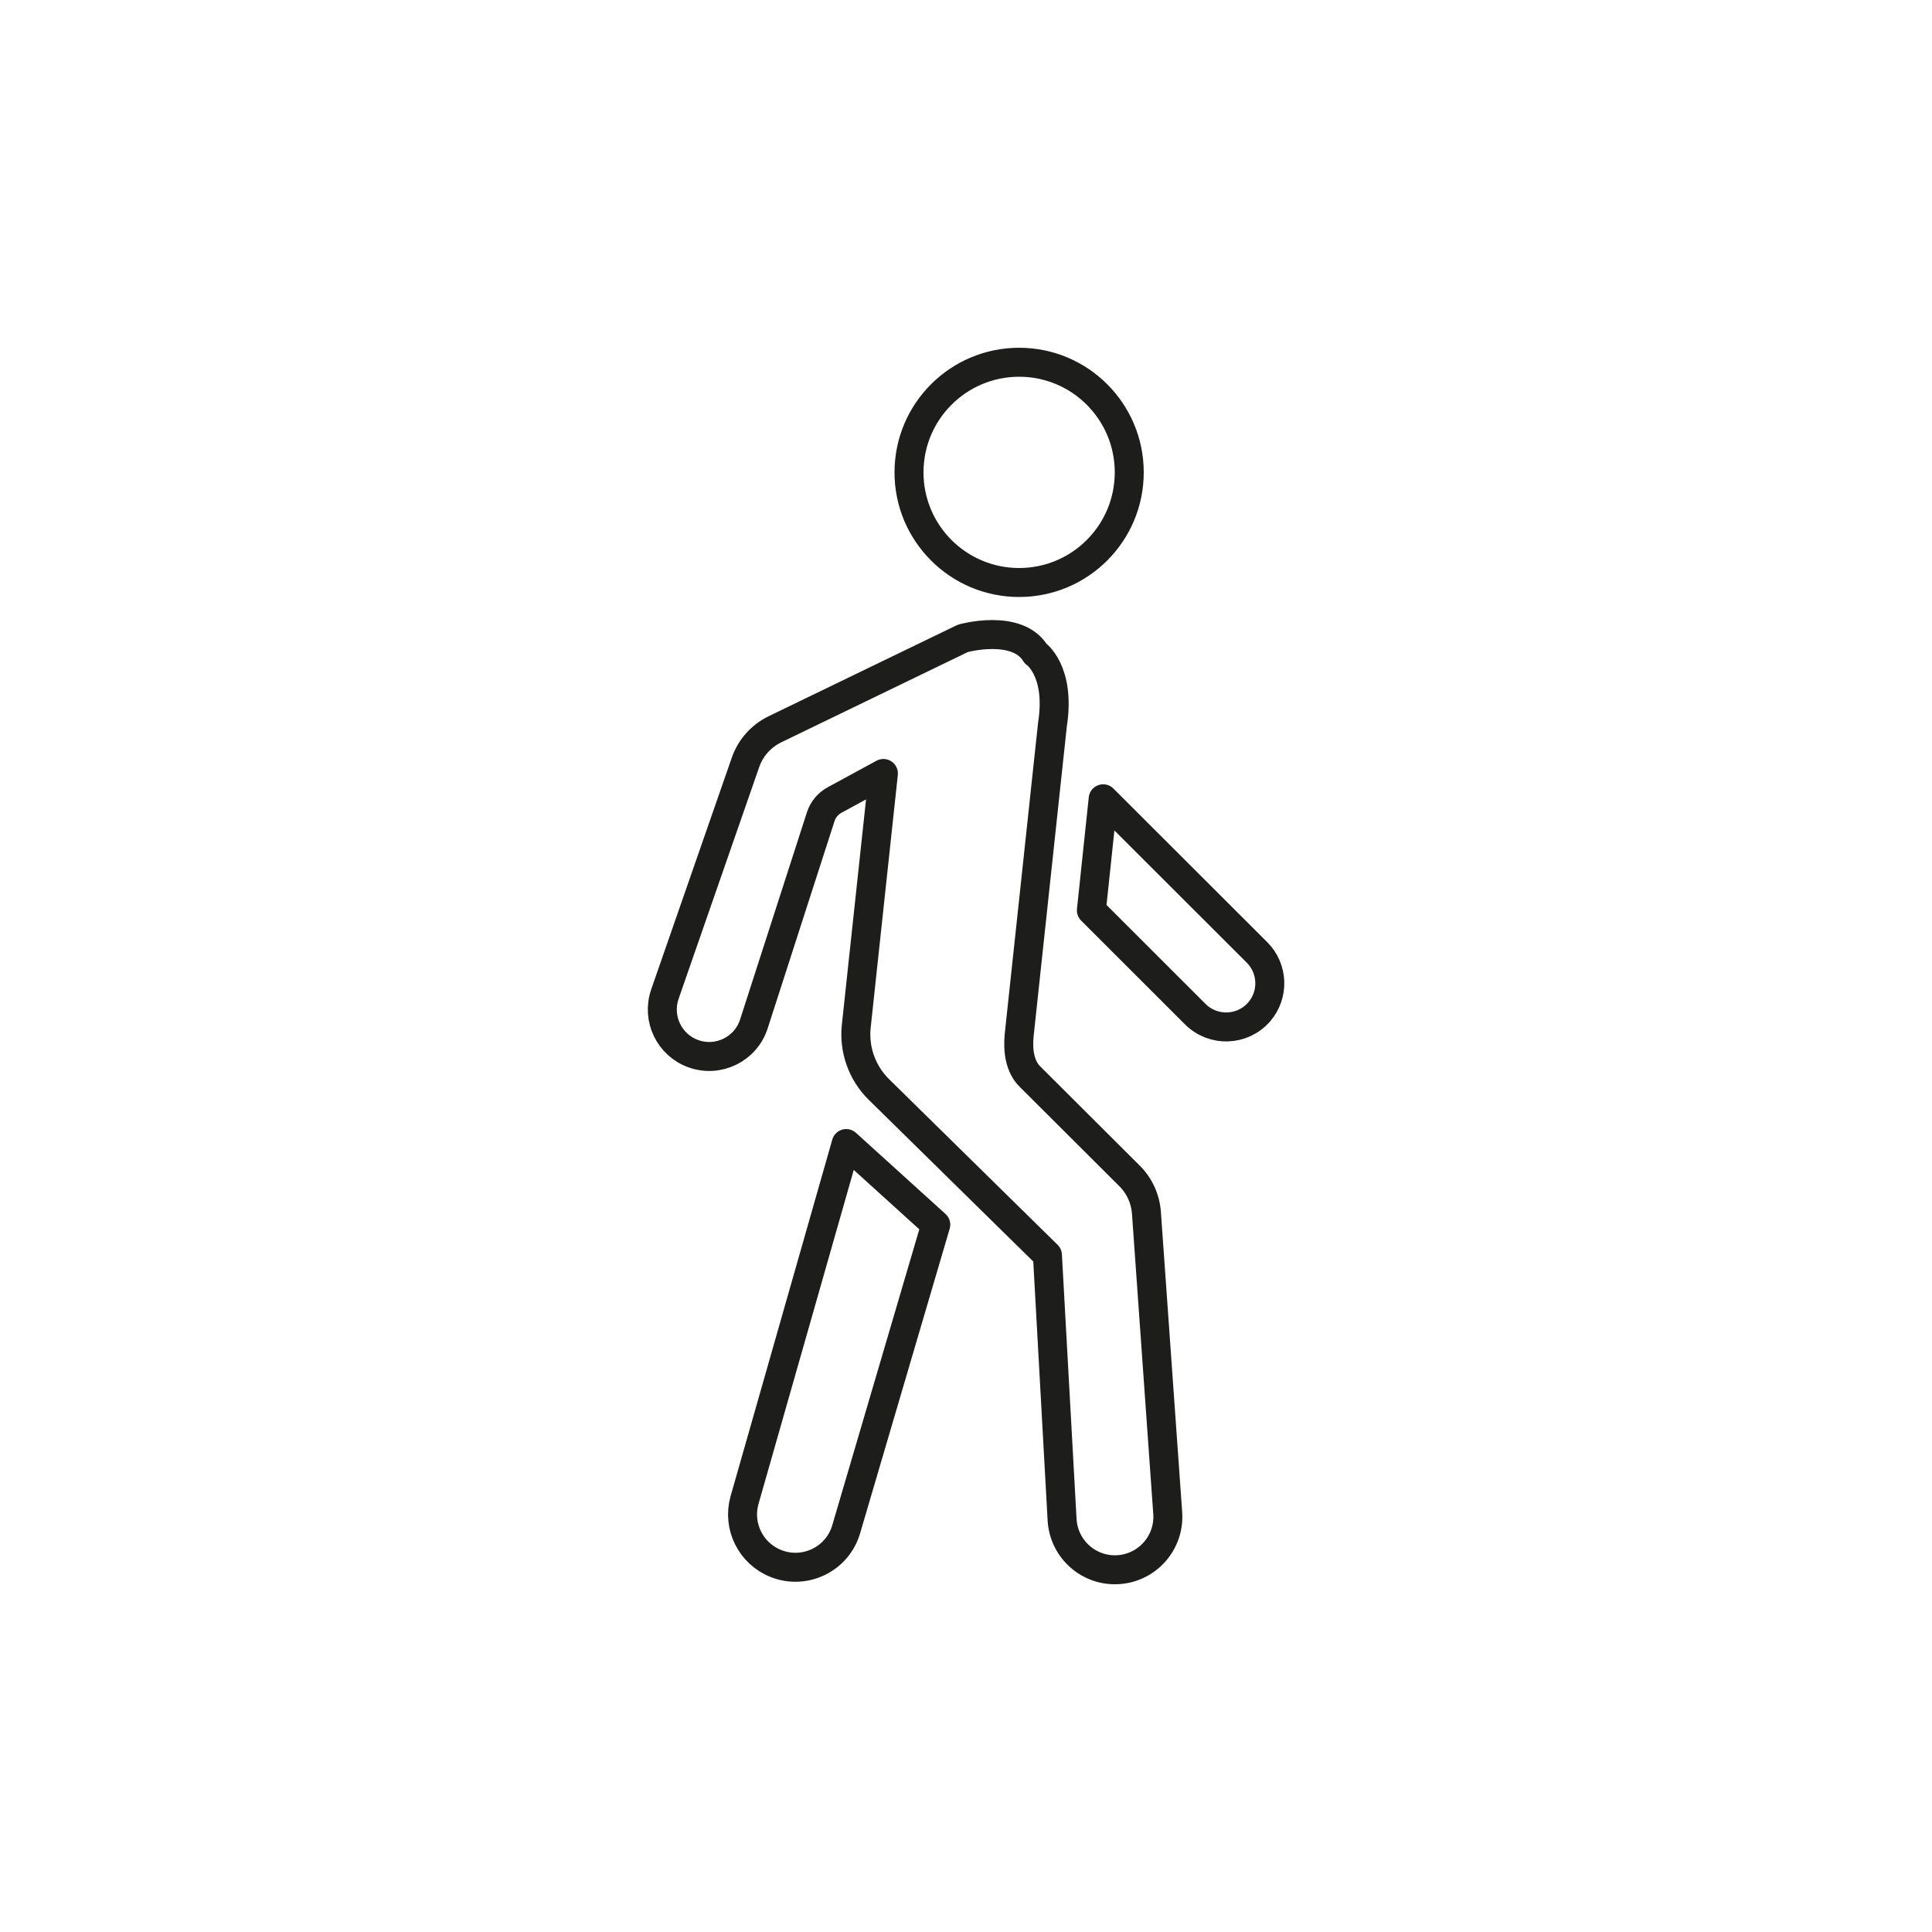 <?xml version="1.0" encoding="UTF-8"?>
<svg id="Icons" xmlns="http://www.w3.org/2000/svg" viewBox="0 0 200 200">
  <defs>
    <style>
      .cls-1 {
        fill: none;
        stroke: #1d1d1b;
        stroke-linecap: round;
        stroke-linejoin: round;
        stroke-width: 3px;
      }
    </style>
  </defs>
  <circle class="cls-1" cx="105.5" cy="48.9" r="11.4"/>
  <path class="cls-1" d="M68.83,102.91l8.34-23.98c.52-1.51,1.62-2.74,3.06-3.44l19.45-9.41s5.6-1.57,7.52,1.57c0,0,2.62,1.76,1.75,7.35l-3.45,32.19c-.14,1.5.04,3.19,1.11,4.25l10.29,10.26c1.05,1.03,1.68,2.41,1.78,3.88l2.2,31.02c.23,2.99-1.99,5.61-4.97,5.88h0c-3.07.28-5.76-2.03-5.96-5.11l-1.52-27.44-17.44-17.14c-1.74-1.71-2.61-4.13-2.35-6.56l2.81-26.16-5.06,2.75c-.68.37-1.19.99-1.43,1.73l-6.91,21.42c-.83,2.63-3.68,4.04-6.27,3.11h0c-2.51-.9-3.82-3.65-2.95-6.16Z"/>
  <path class="cls-1" d="M114.2,82.69l-1.22,11.55,10.76,10.75c1.86,1.85,4.89,1.74,6.61-.24h0c1.55-1.79,1.45-4.48-.22-6.15l-15.92-15.9Z"/>
  <path class="cls-1" d="M87.6,118.38l9.27,8.4-9.25,31.45c-.87,3.14-4.28,4.83-7.31,3.62h0c-2.58-1.03-3.98-3.83-3.25-6.51l10.54-36.96Z"/>
</svg>